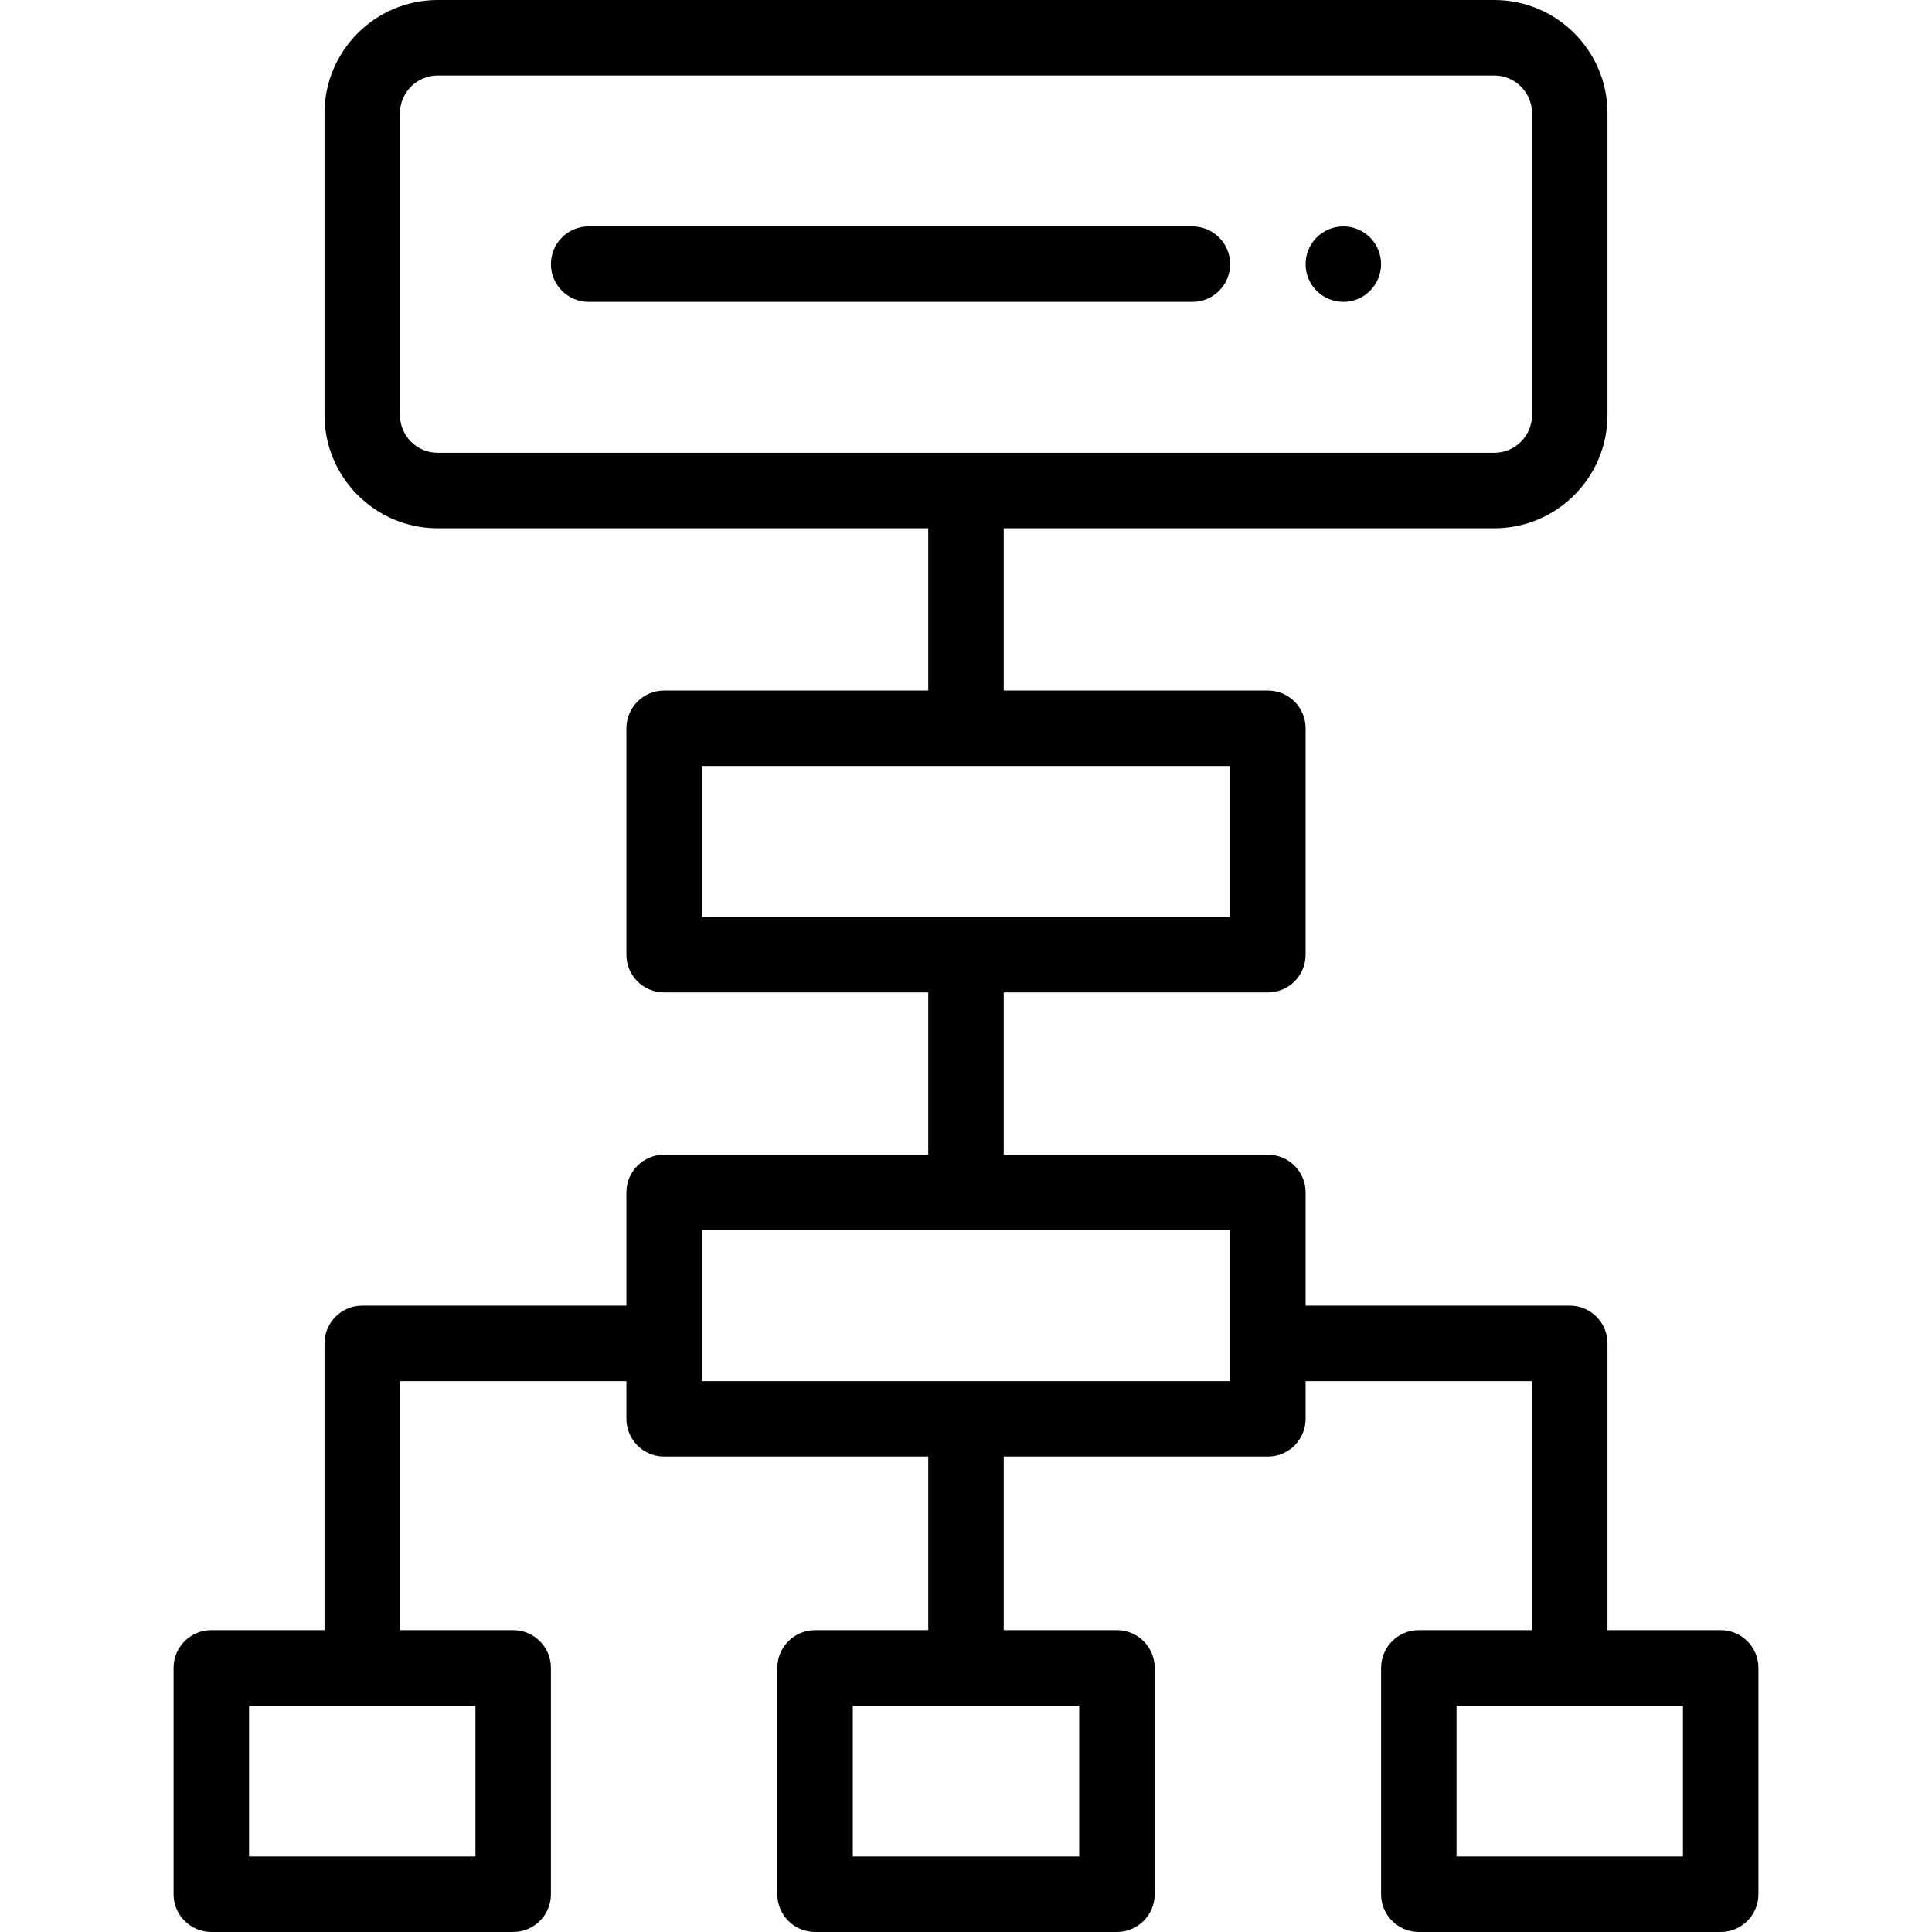 <svg viewBox="-46 0 512 512" xmlns="http://www.w3.org/2000/svg"><path d="m310 60c-5.52 0-10 4.48-10 10s4.48 10 10 10 10-4.48 10-10-4.48-10-10-10zm0 0"/><path d="m270 60h-160c-5.523 0-10 4.477-10 10s4.477 10 10 10h160c5.523 0 10-4.477 10-10s-4.477-10-10-10zm0 0"/><path d="m410 432h-30v-76c0-5.523-4.477-10-10-10h-70v-30c0-5.523-4.477-10-10-10h-70v-43h70c5.523 0 10-4.477 10-10v-60c0-5.523-4.477-10-10-10h-70v-43h130c16.543 0 30-13.457 30-30v-80c0-16.543-13.457-30-30-30h-280c-16.543 0-30 13.457-30 30v80c0 16.543 13.457 30 30 30h130v43h-70c-5.523 0-10 4.477-10 10v60c0 5.523 4.477 10 10 10h70v43h-70c-5.523 0-10 4.477-10 10v30h-70c-5.523 0-10 4.477-10 10v76h-30c-5.523 0-10 4.477-10 10v60c0 5.523 4.477 10 10 10h80c5.523 0 10-4.477 10-10v-60c0-5.523-4.477-10-10-10h-30v-66h60v10c0 5.523 4.477 10 10 10h70v46h-30c-5.523 0-10 4.477-10 10v60c0 5.523 4.477 10 10 10h80c5.523 0 10-4.477 10-10v-60c0-5.523-4.477-10-10-10h-30v-46h70c5.523 0 10-4.477 10-10v-10h60v66h-30c-5.523 0-10 4.477-10 10v60c0 5.523 4.477 10 10 10h80c5.523 0 10-4.477 10-10v-60c0-5.523-4.477-10-10-10zm-330 20v40h-60v-40zm-10-332c-5.516 0-10-4.484-10-10v-80c0-5.516 4.484-10 10-10h280c5.516 0 10 4.484 10 10v80c0 5.516-4.484 10-10 10zm70 123v-40h140v40zm100 209v40h-60v-40zm40-86h-140v-40h140zm120 126h-60v-40h60zm0 0"/></svg>